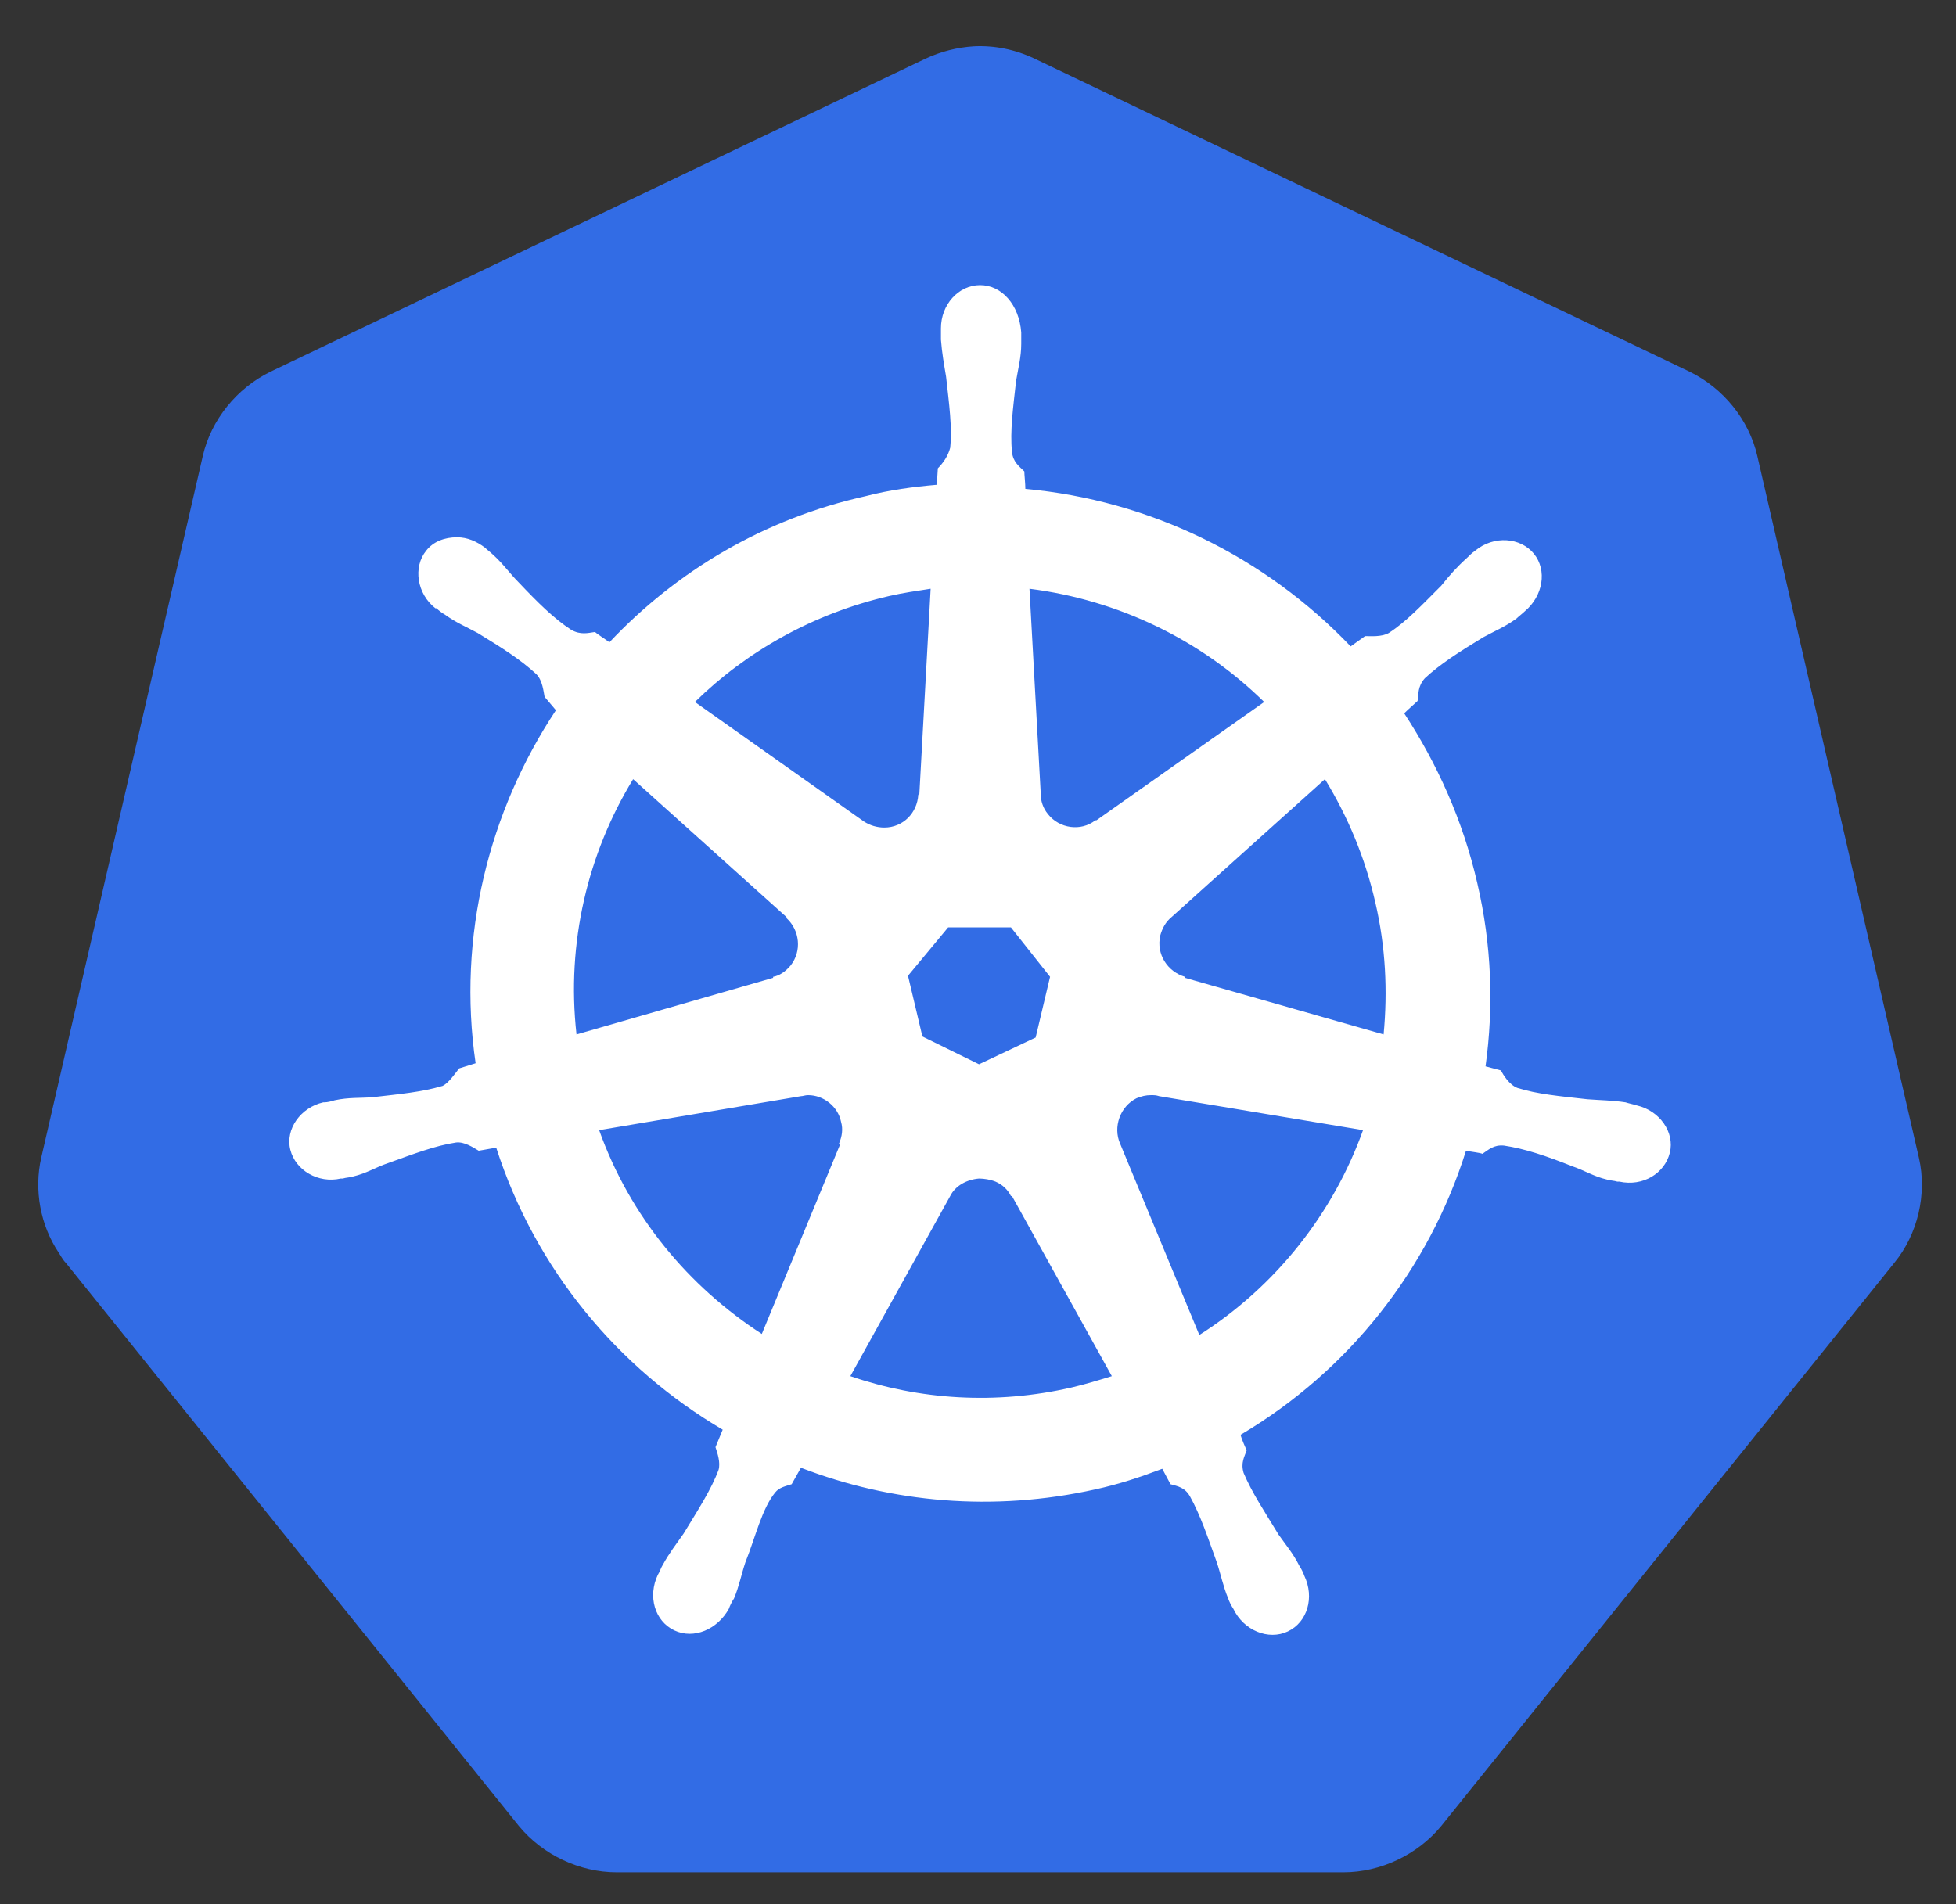 <?xml version="1.0" encoding="utf-8"?>
<!-- Generator: Adobe Illustrator 21.1.0, SVG Export Plug-In . SVG Version: 6.00 Build 0)  -->
<svg version="1.1"
	 id="svg2" inkscape:export-filename="/home/thockin/src/kubernetes/kubernetes.png" inkscape:export-xdpi="250.55" inkscape:export-ydpi="250.55" inkscape:version="0.48.4 r9939" sodipodi:docname="name_white.svg" xmlns:cc="http://creativecommons.org/ns#" xmlns:dc="http://purl.org/dc/elements/1.1/" xmlns:inkscape="http://www.inkscape.org/namespaces/inkscape" xmlns:rdf="http://www.w3.org/1999/02/22-rdf-syntax-ns#" xmlns:sodipodi="http://sodipodi.sourceforge.net/DTD/sodipodi-0.dtd" xmlns:svg="http://www.w3.org/2000/svg"
	 xmlns="http://www.w3.org/2000/svg" xmlns:xlink="http://www.w3.org/1999/xlink" x="0px" y="0px" viewBox="0 0 190 185"
	 style="enable-background:new 0 0 190 185;" xml:space="preserve">
<rect x="0" y="0" width="190" height="185" fill="#333333" stroke="none"/>
<style type="text/css">
	.st0{fill:#FFFFFF;}
	.st1{fill:none;}
	.st2{fill:#326CE5;}
</style>
<g>
	<polygon class="st0" points="95.2,12.3 162.3,44.3 178.9,116.4 132.4,174.2 57.9,174.2 11.5,116.4 28.1,44.3 	"/>
	<polygon class="st1" points="95.2,12.3 162.3,44.3 178.9,116.4 132.4,174.2 57.9,174.2 11.5,116.4 28.1,44.3 	"/>
	<path class="st2" d="M94.6,4.5c-1.6,0.1-3.2,0.5-4.7,1.2L26.3,36.1c-3.3,1.6-5.8,4.7-6.6,8.2L4,112.5c-0.7,3.1-0.1,6.5,1.7,9.2
		c0.2,0.3,0.4,0.7,0.7,1l44,54.7c2.3,2.8,5.9,4.5,9.5,4.5l70.6,0c3.6,0,7.2-1.7,9.5-4.5l44-54.7c2.3-2.8,3.2-6.7,2.4-10.2
		l-15.7-68.2c-0.8-3.5-3.3-6.6-6.6-8.2L100.5,5.7C98.6,4.8,96.6,4.4,94.6,4.5z"/>
	<path class="st0" d="M95.1,114.5c0.5,0,1.1,0.1,1.6,0.3c0.7,0.3,1.2,0.8,1.5,1.4h0.1l9.7,17.5c-1.3,0.4-2.6,0.8-3.9,1.1
		c-7.4,1.7-14.8,1.2-21.5-1.1l9.7-17.5h0C92.8,115.2,93.9,114.6,95.1,114.5z M78.5,106.4c1.5,0,2.9,1.1,3.2,2.6
		c0.2,0.7,0.1,1.4-0.2,2.1l0.1,0.1l-7.6,18.4c-7.1-4.6-12.8-11.4-15.8-19.8l19.6-3.3l0,0C78,106.5,78.2,106.4,78.5,106.4z
		 M111.8,106.4c0.3,0,0.5,0,0.8,0.1l0,0l19.8,3.3c-2.9,8.1-8.5,15.2-15.9,19.9l-7.7-18.6l0,0c-0.7-1.6,0-3.6,1.6-4.4
		C110.9,106.5,111.3,106.4,111.8,106.4z M92.1,90.1h6.1l3.8,4.8l-1.4,5.9l-5.5,2.6l-5.5-2.7l-1.4-5.9L92.1,90.1z M128.7,75.7
		c2.2,3.6,3.9,7.6,4.9,12c1,4.3,1.2,8.6,0.8,12.8l-19.3-5.5l0-0.1c-1.7-0.5-2.8-2.2-2.4-4c0.2-0.7,0.5-1.3,1.1-1.8l0,0L128.7,75.7z
		 M61.5,75.7l14.9,13.4l0,0.1c1.3,1.2,1.5,3.2,0.4,4.6c-0.5,0.6-1.1,1-1.7,1.1l0,0.1L56,100.5C55,91.6,57.1,82.9,61.5,75.7z
		 M100,57.2c8.7,1.1,16.7,5,22.8,11l-16.3,11.5l-0.1,0c-1.4,1.1-3.5,0.8-4.6-0.6c-0.5-0.6-0.7-1.3-0.7-1.9l0,0L100,57.2z M90.4,57.2
		l-1.1,20l-0.1,0c-0.1,1.8-1.5,3.2-3.3,3.2c-0.7,0-1.4-0.2-2-0.6l0,0L67.5,68.2c5-4.9,11.5-8.6,18.9-10.3
		C87.7,57.6,89.1,57.4,90.4,57.2z M95.2,27.7c-2.1,0-3.8,1.9-3.8,4.2c0,0,0,0.1,0,0.1c0,0.3,0,0.7,0,1c0.1,1.3,0.3,2.4,0.5,3.6
		c0.3,2.7,0.6,4.9,0.4,6.9c-0.2,0.8-0.7,1.5-1.2,2L91,47.1c-2.3,0.2-4.6,0.5-6.9,1.1c-9.9,2.2-18.4,7.3-24.9,14.2
		c-0.4-0.3-1.2-0.8-1.4-1c-0.7,0.1-1.4,0.3-2.3-0.2c-1.7-1.1-3.3-2.7-5.1-4.6c-0.9-0.9-1.5-1.8-2.5-2.7c-0.2-0.2-0.6-0.5-0.8-0.7
		c-0.8-0.6-1.7-1-2.7-1c-1.2,0-2.3,0.4-3,1.3c-1.3,1.6-0.9,4.2,0.9,5.6c0,0,0,0,0.1,0c0.2,0.2,0.6,0.5,0.8,0.6
		c1.1,0.8,2.1,1.2,3.2,1.8c2.3,1.4,4.2,2.6,5.7,4c0.6,0.6,0.7,1.7,0.8,2.2L54,69c-6.5,9.8-9.6,22-7.8,34.3l-1.6,0.5
		c-0.4,0.5-1,1.4-1.6,1.7c-2,0.6-4.2,0.8-6.8,1.1c-1.2,0.1-2.3,0-3.7,0.3c-0.3,0.1-0.7,0.2-1,0.2c0,0,0,0,0,0c0,0,0,0-0.1,0
		c-2.2,0.5-3.7,2.6-3.2,4.6c0.5,2,2.7,3.3,4.9,2.8c0,0,0,0,0.1,0c0,0,0,0,0.1,0c0.3-0.1,0.7-0.1,1-0.2c1.3-0.3,2.2-0.9,3.4-1.3
		c2.5-0.9,4.6-1.7,6.6-2c0.8-0.1,1.7,0.5,2.2,0.8l1.7-0.3c3.8,11.8,11.8,21.4,22,27.4l-0.7,1.7c0.2,0.6,0.5,1.5,0.3,2.2
		c-0.7,1.9-2,3.9-3.4,6.2c-0.7,1-1.4,1.9-2,3c-0.2,0.3-0.3,0.7-0.5,1c-1,2.1-0.3,4.5,1.6,5.4c1.9,0.9,4.2-0.1,5.3-2.1c0,0,0,0,0,0
		c0,0,0,0,0,0c0.1-0.3,0.3-0.7,0.5-1c0.5-1.2,0.7-2.3,1.1-3.5c1-2.5,1.6-5.2,2.9-6.8c0.4-0.5,1-0.6,1.6-0.8l0.9-1.6
		c8.8,3.4,18.7,4.3,28.6,2.1c2.3-0.5,4.4-1.2,6.5-2c0.2,0.4,0.7,1.3,0.8,1.5c0.7,0.2,1.4,0.3,1.9,1.2c1,1.8,1.7,3.9,2.6,6.4
		c0.4,1.2,0.6,2.3,1.1,3.5c0.1,0.3,0.3,0.7,0.5,1c1,2.1,3.4,3.1,5.3,2.2c1.9-0.9,2.6-3.3,1.6-5.4c-0.1-0.3-0.3-0.7-0.5-1
		c-0.6-1.2-1.3-2-2-3c-1.4-2.3-2.6-4.1-3.4-6c-0.3-1,0.1-1.6,0.3-2.2c-0.1-0.2-0.5-1.1-0.6-1.5c10.5-6.2,18.3-16.1,21.9-27.6
		c0.5,0.1,1.4,0.2,1.6,0.3c0.6-0.4,1.1-0.9,2.1-0.8c2,0.3,4.1,1,6.6,2c1.2,0.4,2.1,1,3.4,1.3c0.3,0.1,0.7,0.1,1,0.2c0,0,0,0,0.1,0
		c0,0,0,0,0.1,0c2.3,0.5,4.4-0.8,4.9-2.8c0.5-2-1-4.1-3.2-4.6c-0.3-0.1-0.8-0.2-1.1-0.3c-1.3-0.2-2.4-0.2-3.7-0.3
		c-2.7-0.3-4.9-0.5-6.8-1.1c-0.8-0.3-1.4-1.3-1.6-1.7l-1.5-0.4c0.8-5.8,0.6-11.8-0.8-17.8c-1.4-6.1-3.9-11.6-7.1-16.5
		c0.4-0.4,1.1-1,1.3-1.2c0.1-0.7,0-1.4,0.7-2.2c1.5-1.4,3.4-2.6,5.7-4c1.1-0.6,2.1-1,3.2-1.8c0.2-0.2,0.6-0.5,0.8-0.7
		c1.8-1.5,2.2-4,0.9-5.6c-1.3-1.6-3.9-1.8-5.7-0.3c-0.3,0.2-0.6,0.5-0.8,0.7c-1,0.9-1.7,1.7-2.5,2.7c-1.9,1.9-3.4,3.5-5.1,4.6
		c-0.7,0.4-1.8,0.3-2.3,0.3l-1.4,1c-8.3-8.7-19.5-14.2-31.6-15.3c0-0.5-0.1-1.4-0.1-1.7c-0.5-0.5-1.1-0.9-1.2-1.9
		c-0.2-2,0.1-4.2,0.4-6.9c0.2-1.2,0.5-2.3,0.5-3.6c0-0.3,0-0.8,0-1.1C99,29.6,97.3,27.7,95.2,27.7z"/>
	<path class="st1" d="M95.1,114.5c0.5,0,1.1,0.1,1.6,0.3c0.7,0.3,1.2,0.8,1.5,1.4h0.1l9.7,17.5c-1.3,0.4-2.6,0.8-3.9,1.1
		c-7.4,1.7-14.8,1.2-21.5-1.1l9.7-17.5h0C92.8,115.2,93.9,114.6,95.1,114.5z M78.5,106.4c1.5,0,2.9,1.1,3.2,2.6
		c0.2,0.7,0.1,1.4-0.2,2.1l0.1,0.1l-7.6,18.4c-7.1-4.6-12.8-11.4-15.8-19.8l19.6-3.3l0,0C78,106.5,78.2,106.4,78.5,106.4z
		 M111.8,106.4c0.3,0,0.5,0,0.8,0.1l0,0l19.8,3.3c-2.9,8.1-8.5,15.2-15.9,19.9l-7.7-18.6l0,0c-0.7-1.6,0-3.6,1.6-4.4
		C110.9,106.5,111.3,106.4,111.8,106.4z M92.1,90.1h6.1l3.8,4.8l-1.4,5.9l-5.5,2.6l-5.5-2.7l-1.4-5.9L92.1,90.1z M128.7,75.7
		c2.2,3.6,3.9,7.6,4.9,12c1,4.3,1.2,8.6,0.8,12.8l-19.3-5.5l0-0.1c-1.7-0.5-2.8-2.2-2.4-4c0.2-0.7,0.5-1.3,1.1-1.8l0,0L128.7,75.7z
		 M61.5,75.7l14.9,13.4l0,0.1c1.3,1.2,1.5,3.2,0.4,4.6c-0.5,0.6-1.1,1-1.7,1.1l0,0.1L56,100.5C55,91.6,57.1,82.9,61.5,75.7z
		 M100,57.2c8.7,1.1,16.7,5,22.8,11l-16.3,11.5l-0.1,0c-1.4,1.1-3.5,0.8-4.6-0.6c-0.5-0.6-0.7-1.3-0.7-1.9l0,0L100,57.2z M90.4,57.2
		l-1.1,20l-0.1,0c-0.1,1.8-1.5,3.2-3.3,3.2c-0.7,0-1.4-0.2-2-0.6l0,0L67.5,68.2c5-4.9,11.5-8.6,18.9-10.3
		C87.7,57.6,89.1,57.4,90.4,57.2z M95.2,27.7c-2.1,0-3.8,1.9-3.8,4.2c0,0,0,0.1,0,0.1c0,0.3,0,0.7,0,1c0.1,1.3,0.3,2.4,0.5,3.6
		c0.3,2.7,0.6,4.9,0.4,6.9c-0.2,0.8-0.7,1.5-1.2,2L91,47.1c-2.3,0.2-4.6,0.5-6.9,1.1c-9.9,2.2-18.4,7.3-24.9,14.2
		c-0.4-0.3-1.2-0.8-1.4-1c-0.7,0.1-1.4,0.3-2.3-0.2c-1.7-1.1-3.3-2.7-5.1-4.6c-0.9-0.9-1.5-1.8-2.5-2.7c-0.2-0.2-0.6-0.5-0.8-0.7
		c-0.8-0.6-1.7-1-2.7-1c-1.2,0-2.3,0.4-3,1.3c-1.3,1.6-0.9,4.2,0.9,5.6c0,0,0,0,0.1,0c0.2,0.2,0.6,0.5,0.8,0.6
		c1.1,0.8,2.1,1.2,3.2,1.8c2.3,1.4,4.2,2.6,5.7,4c0.6,0.6,0.7,1.7,0.8,2.2L54,69c-6.5,9.8-9.6,22-7.8,34.3l-1.6,0.5
		c-0.4,0.5-1,1.4-1.6,1.7c-2,0.6-4.2,0.8-6.8,1.1c-1.2,0.1-2.3,0-3.7,0.3c-0.3,0.1-0.7,0.2-1,0.2c0,0,0,0,0,0c0,0,0,0-0.1,0
		c-2.2,0.5-3.7,2.6-3.2,4.6c0.5,2,2.7,3.3,4.9,2.8c0,0,0,0,0.1,0c0,0,0,0,0.1,0c0.3-0.1,0.7-0.1,1-0.2c1.3-0.3,2.2-0.9,3.4-1.3
		c2.5-0.9,4.6-1.7,6.6-2c0.8-0.1,1.7,0.5,2.2,0.8l1.7-0.3c3.8,11.8,11.8,21.4,22,27.4l-0.7,1.7c0.2,0.6,0.5,1.5,0.3,2.2
		c-0.7,1.9-2,3.9-3.4,6.2c-0.7,1-1.4,1.9-2,3c-0.2,0.3-0.3,0.7-0.5,1c-1,2.1-0.3,4.5,1.6,5.4c1.9,0.9,4.2-0.1,5.3-2.1c0,0,0,0,0,0
		c0,0,0,0,0,0c0.1-0.3,0.3-0.7,0.5-1c0.5-1.2,0.7-2.3,1.1-3.5c1-2.5,1.6-5.2,2.9-6.8c0.4-0.5,1-0.6,1.6-0.8l0.9-1.6
		c8.8,3.4,18.7,4.3,28.6,2.1c2.3-0.5,4.4-1.2,6.5-2c0.2,0.4,0.7,1.3,0.8,1.5c0.7,0.2,1.4,0.3,1.9,1.2c1,1.8,1.7,3.9,2.6,6.4
		c0.4,1.2,0.6,2.3,1.1,3.5c0.1,0.3,0.3,0.7,0.5,1c1,2.1,3.4,3.1,5.3,2.2c1.9-0.9,2.6-3.3,1.6-5.4c-0.1-0.3-0.3-0.7-0.5-1
		c-0.6-1.2-1.3-2-2-3c-1.4-2.3-2.6-4.1-3.4-6c-0.3-1,0.1-1.6,0.3-2.2c-0.1-0.2-0.5-1.1-0.6-1.5c10.5-6.2,18.3-16.1,21.9-27.6
		c0.5,0.1,1.4,0.2,1.6,0.3c0.6-0.4,1.1-0.9,2.1-0.8c2,0.3,4.1,1,6.6,2c1.2,0.4,2.1,1,3.4,1.3c0.3,0.1,0.7,0.1,1,0.2c0,0,0,0,0.1,0
		c0,0,0,0,0.1,0c2.3,0.5,4.4-0.8,4.9-2.8c0.5-2-1-4.1-3.2-4.6c-0.3-0.1-0.8-0.2-1.1-0.3c-1.3-0.2-2.4-0.2-3.7-0.3
		c-2.7-0.3-4.9-0.5-6.8-1.1c-0.8-0.3-1.4-1.3-1.6-1.7l-1.5-0.4c0.8-5.8,0.6-11.8-0.8-17.8c-1.4-6.1-3.9-11.6-7.1-16.5
		c0.4-0.4,1.1-1,1.3-1.2c0.1-0.7,0-1.4,0.7-2.2c1.5-1.4,3.4-2.6,5.7-4c1.1-0.6,2.1-1,3.2-1.8c0.2-0.2,0.6-0.5,0.8-0.7
		c1.8-1.5,2.2-4,0.9-5.6c-1.3-1.6-3.9-1.8-5.7-0.3c-0.3,0.2-0.6,0.5-0.8,0.7c-1,0.9-1.7,1.7-2.5,2.7c-1.9,1.9-3.4,3.5-5.1,4.6
		c-0.7,0.4-1.8,0.3-2.3,0.3l-1.4,1c-8.3-8.7-19.5-14.2-31.6-15.3c0-0.5-0.1-1.4-0.1-1.7c-0.5-0.5-1.1-0.9-1.2-1.9
		c-0.2-2,0.1-4.2,0.4-6.9c0.2-1.2,0.5-2.3,0.5-3.6c0-0.3,0-0.8,0-1.1C99,29.6,97.3,27.7,95.2,27.7z"/>
</g>
</svg>
